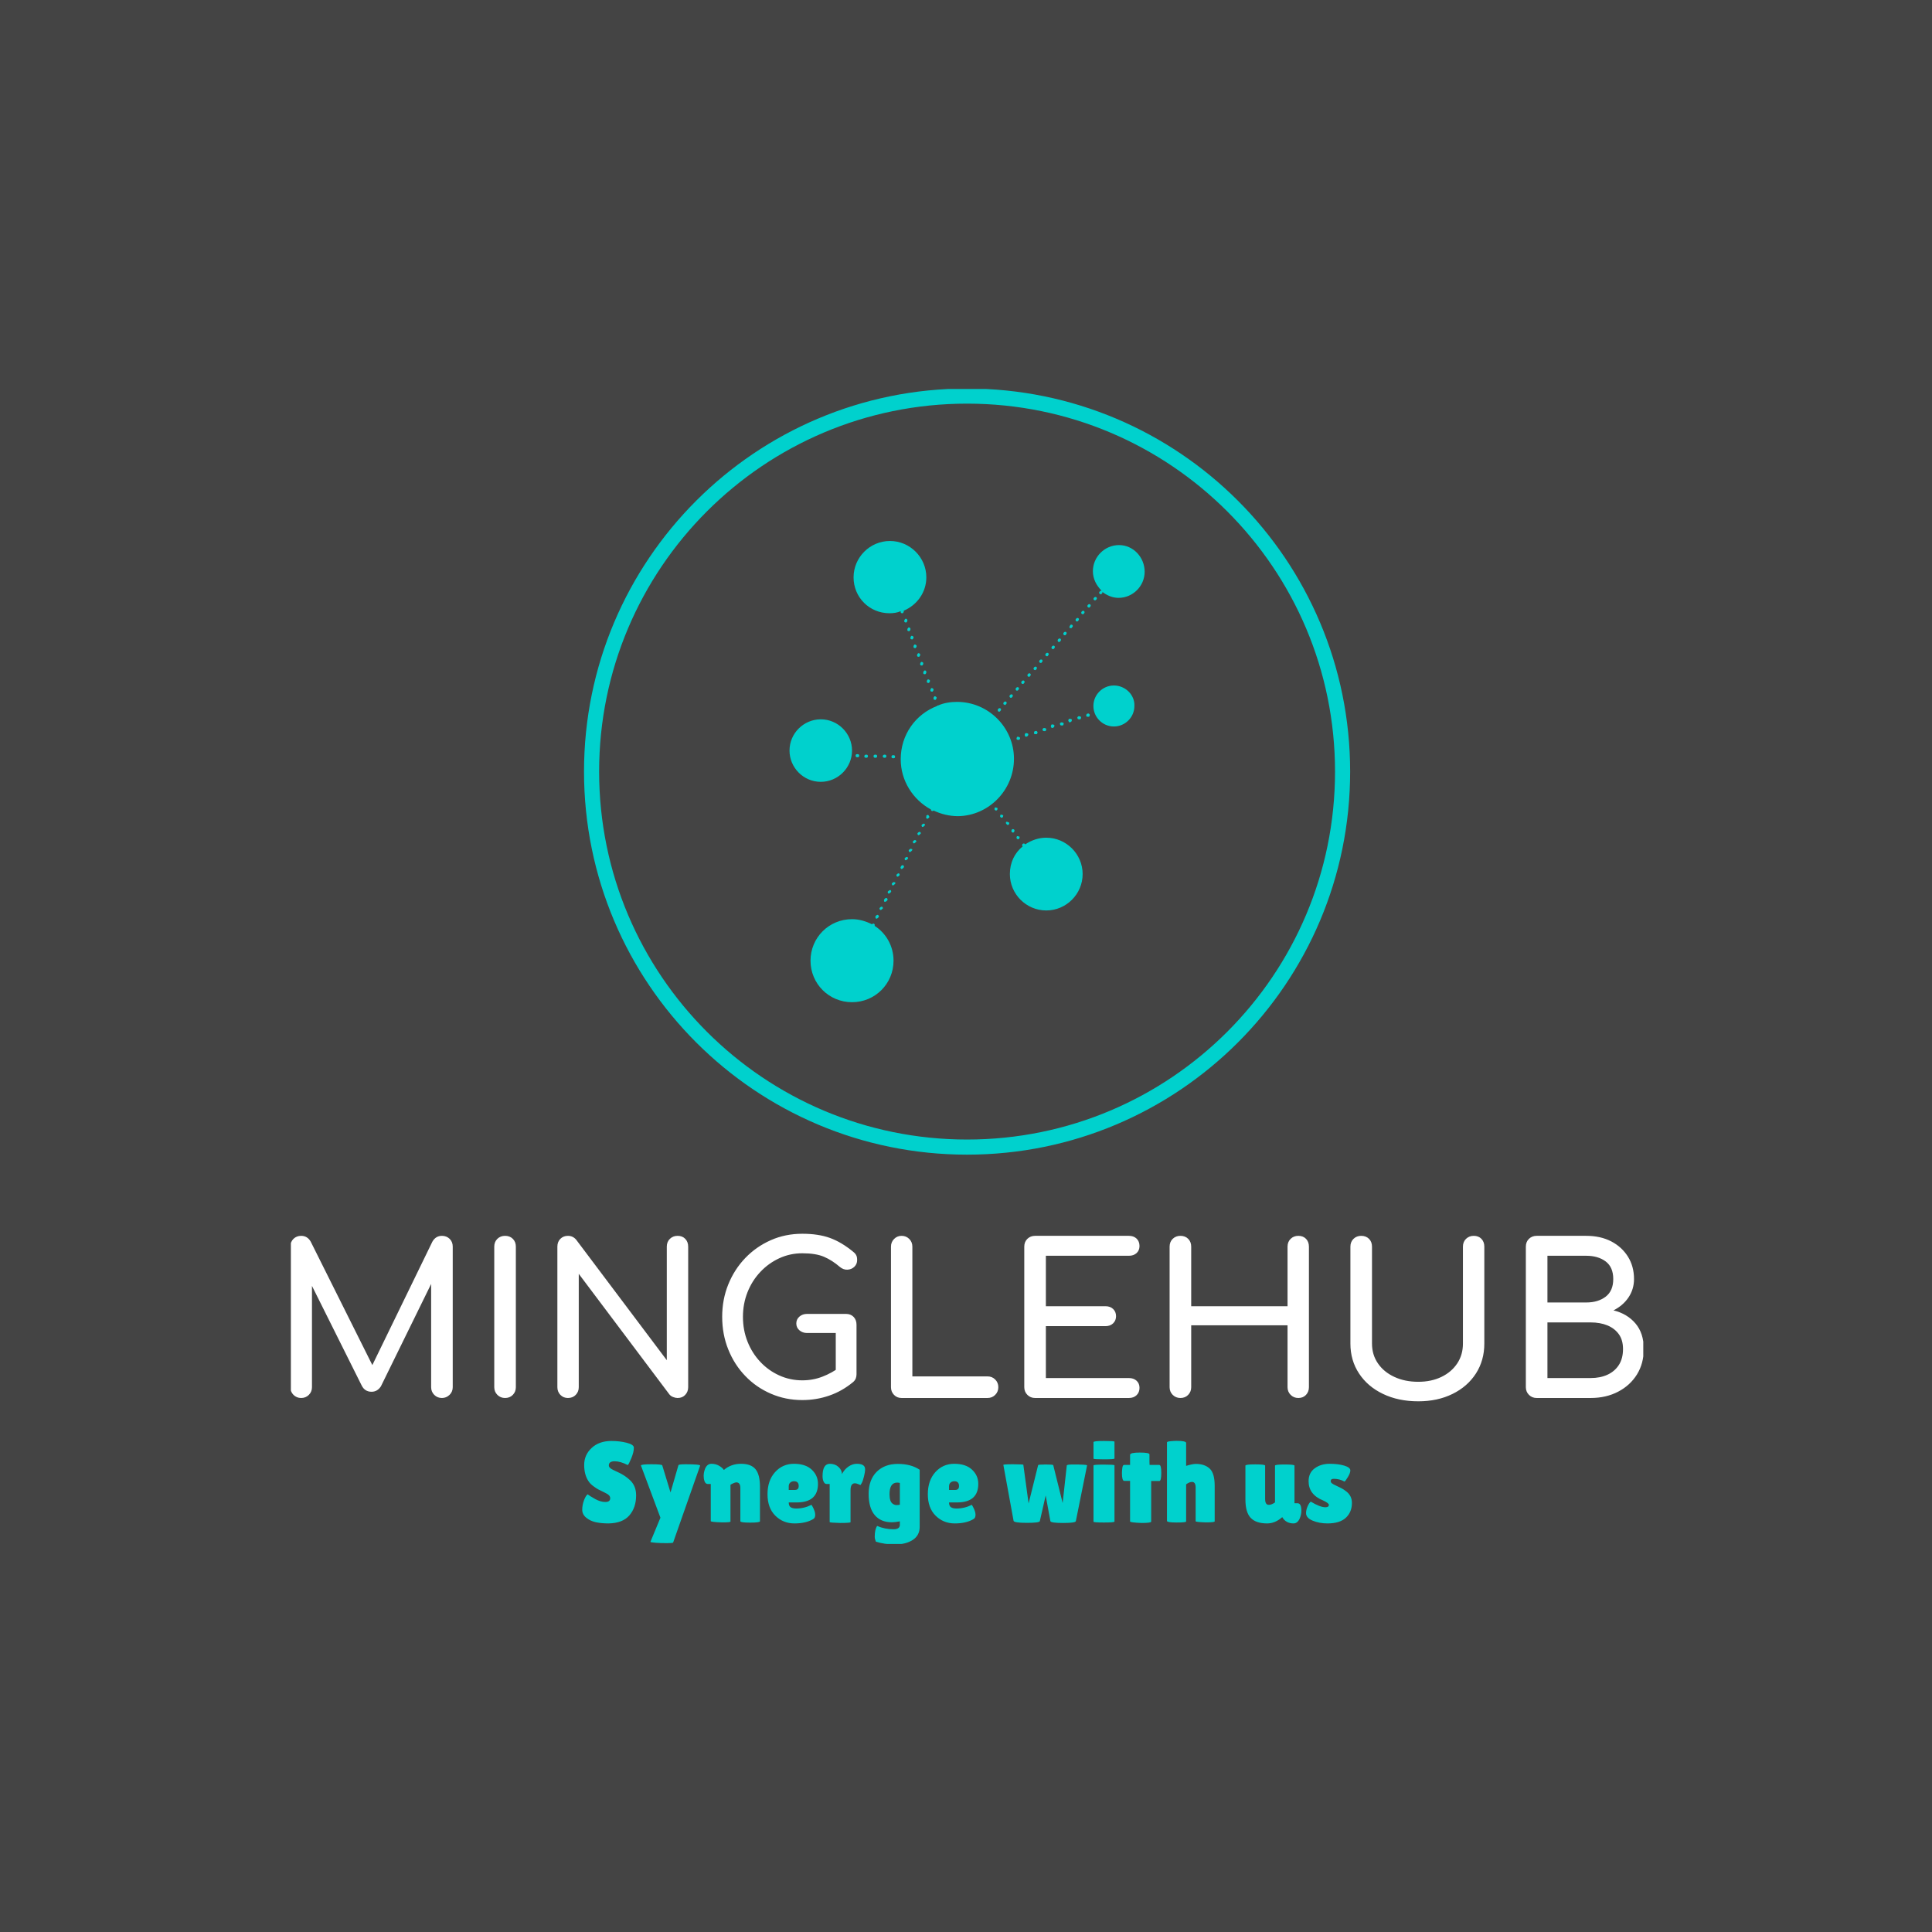 <svg xmlns="http://www.w3.org/2000/svg" version="1.1" xmlns:xlink="http://www.w3.org/1999/xlink" xmlns:svgjs="http://svgjs.dev/svgjs" width="1000" height="1000" viewBox="0 0 1000 1000"><rect width="1000" height="1000" fill="#444444"></rect><g transform="matrix(0.7,0,0,0.7,150.557,201.342)"><svg viewBox="0 0 289 247" data-background-color="#444444" preserveAspectRatio="xMidYMid meet" height="854" width="1000" xmlns="http://www.w3.org/2000/svg" xmlns:xlink="http://www.w3.org/1999/xlink"><g id="tight-bounds" transform="matrix(1,0,0,1,-0.23,-0.1)"><svg viewBox="0 0 289.46 247.2" height="247.2" width="289.46"><g><svg viewBox="0 0 395.52 337.776" height="247.2" width="289.46"><g transform="matrix(1,0,0,1,0,246.996)"><svg viewBox="0 0 395.52 90.78" height="90.78" width="395.52"><g id="textblocktransform"><svg viewBox="0 0 395.52 90.78" height="90.78" width="395.52" id="textblock"><g><svg viewBox="0 0 395.52 48.962" height="48.962" width="395.52"><g transform="matrix(1,0,0,1,0,0)"><svg width="395.52" viewBox="5 -39.55 325.93 40.35" height="48.962" data-palette-color="#ffffff"><path d="M7.6 0L7.6 0Q6.5 0 5.75-0.75 5-1.5 5-2.6L5-2.6 5-36.45Q5-37.6 5.75-38.33 6.5-39.05 7.6-39.05L7.6-39.05Q9.1-39.05 9.9-37.65L9.9-37.65 25.55-6.3 23.95-6.3 39.2-37.65Q40-39.05 41.5-39.05L41.5-39.05Q42.6-39.05 43.35-38.33 44.1-37.6 44.1-36.45L44.1-36.45 44.1-2.6Q44.1-1.5 43.33-0.75 42.55 0 41.5 0L41.5 0Q40.4 0 39.65-0.75 38.9-1.5 38.9-2.6L38.9-2.6 38.9-29.25 39.9-29.5 26.8-2.8Q25.95-1.5 24.55-1.5L24.55-1.5Q22.9-1.5 22.15-3.05L22.15-3.05 9.2-29 10.2-29.25 10.2-2.6Q10.2-1.5 9.45-0.75 8.7 0 7.6 0ZM56.7 0L56.7 0Q55.6 0 54.85-0.75 54.1-1.5 54.1-2.6L54.1-2.6 54.1-36.45Q54.1-37.6 54.85-38.33 55.6-39.05 56.7-39.05L56.7-39.05Q57.85-39.05 58.57-38.33 59.3-37.6 59.3-36.45L59.3-36.45 59.3-2.6Q59.3-1.5 58.57-0.75 57.85 0 56.7 0ZM71.84 0L71.84 0Q70.75 0 70.02-0.75 69.3-1.5 69.3-2.6L69.3-2.6 69.3-36.45Q69.3-37.6 70.02-38.33 70.75-39.05 71.84-39.05L71.84-39.05Q73.05-39.05 73.84-38.1L73.84-38.1 95.65-9.1 95.65-36.45Q95.65-37.6 96.4-38.33 97.15-39.05 98.25-39.05L98.25-39.05Q99.4-39.05 100.09-38.33 100.8-37.6 100.8-36.45L100.8-36.45 100.8-2.6Q100.8-1.5 100.09-0.75 99.4 0 98.25 0L98.25 0Q97.75 0 97.17-0.23 96.59-0.45 96.25-0.9L96.25-0.9 74.45-29.9 74.45-2.6Q74.45-1.5 73.72-0.75 73 0 71.84 0ZM128.29 0.5L128.29 0.5Q124.24 0.5 120.72-1.03 117.19-2.55 114.57-5.28 111.94-8 110.47-11.65 108.99-15.3 108.99-19.55L108.99-19.55Q108.99-23.75 110.47-27.38 111.94-31 114.57-33.73 117.19-36.45 120.69-38 124.19-39.55 128.29-39.55L128.29-39.55Q132.14-39.55 134.92-38.55 137.69-37.55 140.49-35.25L140.49-35.25Q140.89-34.95 141.12-34.63 141.34-34.3 141.42-33.98 141.49-33.65 141.49-33.2L141.49-33.2Q141.49-32.25 140.82-31.6 140.14-30.95 139.17-30.9 138.19-30.85 137.34-31.55L137.34-31.55Q135.49-33.15 133.52-34 131.54-34.85 128.29-34.85L128.29-34.85Q125.34-34.85 122.74-33.65 120.14-32.45 118.17-30.35 116.19-28.25 115.09-25.48 113.99-22.7 113.99-19.55L113.99-19.55Q113.99-16.35 115.09-13.58 116.19-10.8 118.17-8.7 120.14-6.6 122.74-5.43 125.34-4.25 128.29-4.25L128.29-4.25Q130.84-4.25 133.12-5.13 135.39-6 137.49-7.55L137.49-7.55Q138.39-8.2 139.27-8.13 140.14-8.05 140.74-7.43 141.34-6.8 141.34-5.7L141.34-5.7Q141.34-5.2 141.17-4.73 140.99-4.25 140.54-3.85L140.54-3.85Q137.89-1.65 134.79-0.58 131.69 0.5 128.29 0.5ZM141.34-17.65L141.34-5.7 136.34-6.7 136.34-15.65 129.44-15.65Q128.34-15.65 127.59-16.3 126.84-16.95 126.84-17.95L126.84-17.95Q126.84-18.95 127.59-19.6 128.34-20.25 129.44-20.25L129.44-20.25 138.79-20.25Q139.94-20.25 140.64-19.53 141.34-18.8 141.34-17.65L141.34-17.65ZM172.89 0L152.19 0Q151.09 0 150.37-0.75 149.64-1.5 149.64-2.6L149.64-2.6 149.64-36.45Q149.64-37.55 150.39-38.3 151.14-39.05 152.19-39.05L152.19-39.05Q153.29-39.05 154.04-38.3 154.79-37.55 154.79-36.45L154.79-36.45 154.79-5.2 172.89-5.2Q173.99-5.2 174.74-4.45 175.49-3.7 175.49-2.6L175.49-2.6Q175.49-1.5 174.74-0.75 173.99 0 172.89 0L172.89 0ZM206.94 0L184.34 0Q183.24 0 182.49-0.75 181.74-1.5 181.74-2.6L181.74-2.6 181.74-36.45Q181.74-37.6 182.49-38.33 183.24-39.05 184.34-39.05L184.34-39.05 206.94-39.05Q208.09-39.05 208.79-38.38 209.49-37.7 209.49-36.6L209.49-36.6Q209.49-35.55 208.79-34.9 208.09-34.25 206.94-34.25L206.94-34.25 186.94-34.25 186.94-22.1 201.29-22.1Q202.44-22.1 203.14-21.43 203.84-20.75 203.84-19.7L203.84-19.7Q203.84-18.65 203.14-17.98 202.44-17.3 201.29-17.3L201.29-17.3 186.94-17.3 186.94-4.8 206.94-4.8Q208.09-4.8 208.79-4.15 209.49-3.5 209.49-2.45L209.49-2.45Q209.49-1.35 208.79-0.68 208.09 0 206.94 0L206.94 0ZM219.34 0L219.34 0Q218.24 0 217.49-0.75 216.74-1.5 216.74-2.6L216.74-2.6 216.74-36.45Q216.74-37.6 217.49-38.33 218.24-39.05 219.34-39.05L219.34-39.05Q220.49-39.05 221.21-38.33 221.94-37.6 221.94-36.45L221.94-36.45 221.94-22.1 245.14-22.1 245.14-36.45Q245.14-37.6 245.89-38.33 246.64-39.05 247.74-39.05L247.74-39.05Q248.89-39.05 249.59-38.33 250.29-37.6 250.29-36.45L250.29-36.45 250.29-2.6Q250.29-1.5 249.59-0.75 248.89 0 247.74 0L247.74 0Q246.64 0 245.89-0.75 245.14-1.5 245.14-2.6L245.14-2.6 245.14-17.5 221.94-17.5 221.94-2.6Q221.94-1.5 221.21-0.75 220.49 0 219.34 0ZM276.63 0.8L276.63 0.8Q271.83 0.8 268.13-0.98 264.43-2.75 262.36-5.9 260.28-9.05 260.28-13.1L260.28-13.1 260.28-36.45Q260.28-37.6 261.03-38.33 261.78-39.05 262.88-39.05L262.88-39.05Q264.03-39.05 264.76-38.33 265.48-37.6 265.48-36.45L265.48-36.45 265.48-13.1Q265.48-10.4 266.91-8.33 268.33-6.25 270.86-5.08 273.38-3.9 276.63-3.9L276.63-3.9Q279.78-3.9 282.21-5.08 284.63-6.25 286.01-8.33 287.38-10.4 287.38-13.1L287.38-13.1 287.38-36.45Q287.38-37.6 288.13-38.33 288.88-39.05 289.98-39.05L289.98-39.05Q291.13-39.05 291.83-38.33 292.53-37.6 292.53-36.45L292.53-36.45 292.53-13.1Q292.53-9.05 290.51-5.9 288.48-2.75 284.88-0.98 281.28 0.8 276.63 0.8ZM318.13 0L305.13 0Q304.03 0 303.28-0.75 302.53-1.5 302.53-2.6L302.53-2.6 302.53-36.45Q302.53-37.6 303.28-38.33 304.03-39.05 305.13-39.05L305.13-39.05 317.08-39.05Q320.48-39.05 323.06-37.73 325.63-36.4 327.11-34.05 328.58-31.7 328.58-28.65L328.58-28.65Q328.58-26.2 327.26-24.23 325.93-22.25 323.63-21.1L323.63-21.1Q326.93-20.3 328.93-17.95 330.93-15.6 330.93-11.8L330.93-11.8Q330.93-8.35 329.31-5.7 327.68-3.05 324.78-1.53 321.88 0 318.13 0L318.13 0ZM307.73-18.2L307.73-4.8 318.13-4.8Q320.43-4.8 322.18-5.6 323.93-6.4 324.93-7.95 325.93-9.5 325.93-11.8L325.93-11.8Q325.93-13.95 324.93-15.35 323.93-16.75 322.18-17.48 320.43-18.2 318.13-18.2L318.13-18.2 307.73-18.2ZM307.73-34.25L307.73-23 317.08-23Q319.93-23 321.76-24.4 323.58-25.8 323.58-28.65L323.58-28.65Q323.58-31.5 321.76-32.88 319.93-34.25 317.08-34.25L317.08-34.25 307.73-34.25Z" opacity="1" transform="matrix(1,0,0,1,0,0)" fill="#ffffff" class="undefined-text-0" data-fill-palette-color="primary" id="text-0"></path></svg></g></svg></g><g transform="matrix(1,0,0,1,85.287,60.521)"><svg viewBox="0 0 224.946 30.259" height="30.259" width="224.946"><g transform="matrix(1,0,0,1,0,0)"><svg width="224.946" viewBox="1.45 -35.5 335.61 45.15" height="30.259" data-palette-color="#00d1cd"><path d="M3.8-12.2L3.8-12.2Q4.75-11.45 7.08-10.15 9.4-8.85 11.53-8.85 13.65-8.85 13.65-10.5L13.65-10.5Q13.65-11.25 13.05-11.83 12.45-12.4 10.85-13.15 9.25-13.9 8.45-14.33 7.65-14.75 6.33-15.73 5-16.7 4.3-17.75L4.3-17.75Q2.3-20.6 2.3-25 2.3-29.4 5.58-32.43 8.85-35.45 14.15-35.45L14.15-35.45Q17.75-35.45 20.8-34.68 23.85-33.9 23.95-32.65L23.95-32.65Q23.95-32.5 23.95-32.35L23.95-32.35Q23.95-30.6 22.85-27.93 21.75-25.25 21.3-24.95L21.3-24.95Q18.1-26.6 15.58-26.6 13.05-26.6 13.05-24.8L13.05-24.8Q13.05-23.7 14.9-22.85L14.9-22.85Q15.3-22.65 16.05-22.3 16.8-21.95 17.78-21.48 18.75-21 19.88-20.28 21-19.55 22.3-18.35L22.3-18.35Q24.95-15.85 24.95-11.75L24.95-11.75Q24.95-6.4 22-3 19.05 0.4 12.9 0.5L12.9 0.5Q9.9 0.5 7.48 0 5.05-0.5 3.25-1.95 1.45-3.4 1.45-5.45 1.45-7.5 2.2-9.53 2.95-11.55 3.8-12.2ZM35.55-2L27.05-24.75Q27.05-25.3 31.62-25.3 36.2-25.3 36.35-24.8L36.35-24.8 39.95-13 43.4-24.9Q43.6-25.3 46.5-25.3L46.5-25.3Q53.15-25.3 52.85-24.65L52.85-24.65 41.1 8.8Q41.05 9.1 38.37 9.1 35.7 9.1 33.4 8.93 31.1 8.75 31.2 8.5L31.2 8.5 35.55-2ZM66.09-16.35L66.09-0.3Q66.09 0.05 62.5 0.05L62.5 0.05Q57.5-0.1 57.5-0.5L57.5-0.5 57.5-16.7 56.2-16.7Q54.9-16.7 54.5-18.9L54.5-18.9Q54.4-19.55 54.4-20.2L54.4-20.2Q54.4-21.75 55-23.3L55-23.3Q55.9-25.5 57.8-25.5 59.7-25.5 61.2-24.6 62.7-23.7 63.2-22.8L63.2-22.8Q66.34-25.5 70.7-25.5 75.05-25.5 77-23.15 78.95-20.8 78.95-15.45L78.95-15.45 78.95-0.45Q78.95 0.15 74.67 0.15 70.4 0.15 70.4-0.45L70.4-0.45 70.4-14.9Q70.4-17.4 68.65-17.4L68.65-17.4Q68.15-17.4 67.25-16.98 66.34-16.55 66.09-16.35L66.09-16.35ZM102.09-1.35L102.09-1.35Q98.94 0.5 93.99 0.5 89.04 0.5 85.64-2.88 82.24-6.25 82.24-12.23 82.24-18.2 85.52-21.85 88.79-25.5 93.79-25.5 98.79-25.5 101.52-22.95 104.24-20.4 104.24-16.75L104.24-16.75Q104.24-8.65 94.94-8.65L94.94-8.65 91.49-8.65Q91.49-7.15 92.32-6.58 93.14-6 94.74-6L94.74-6Q98.24-6 101.39-7.6L101.39-7.6Q101.44-7.65 101.84-6.9L101.84-6.9Q103.04-4.75 103.04-3.28 103.04-1.8 102.09-1.35ZM95.84-15.8L95.84-15.8Q95.84-17.9 93.79-17.9L93.79-17.9Q92.84-17.9 92.17-17.32 91.49-16.75 91.49-15.65L91.49-15.65 91.49-14.1 94.19-14.1Q95.84-14.1 95.84-15.8ZM118.44-14L118.44-0.05Q118.44 0.3 113.89 0.3L113.89 0.3Q109.34 0.2 109.34-0.1L109.34-0.1 109.34-16.7 107.99-16.7Q107.19-16.7 106.72-17.68 106.24-18.65 106.24-20.1L106.24-20.1Q106.24-25.5 109.44-25.5L109.44-25.5Q111.69-25.5 113.19-24.13 114.69-22.75 114.69-21L114.69-21Q115.74-23.05 117.52-24.28 119.29-25.5 121.14-25.5L121.14-25.5Q124.04-25.5 124.64-24L124.64-24Q124.79-23.6 124.79-22.83 124.79-22.05 124.32-20.05 123.84-18.05 123.34-17.15 122.84-16.25 122.74-16.25 122.64-16.25 121.82-16.63 120.99-17 120.34-17L120.34-17Q118.44-17 118.44-14L118.44-14ZM136.49 0L136.49 0Q131.64 0 128.99-3.13 126.34-6.25 126.34-12.38 126.34-18.5 129.81-21.98 133.29-25.45 139.06-25.45 144.84-25.45 148.59-22.9L148.59-22.9 148.59 2Q148.59 5.7 145.59 7.68 142.59 9.65 137.89 9.65 133.19 9.65 129.49 8.45L129.49 8.45Q128.99 7.25 128.99 6.3L128.99 6.3Q128.99 3.1 130.04 1.6L130.04 1.6Q133.39 3.05 137.19 3.05L137.19 3.05Q139.94 3.05 139.94 1.1L139.94 1.1 139.94-0.4Q137.79 0 136.49 0ZM138.79-17.3L138.79-17.3Q135.44-17.3 135.44-12.25L135.44-12.25Q135.44-9.1 136.74-8.15L136.74-8.15Q137.59-7.5 138.44-7.5 139.29-7.5 139.94-7.65L139.94-7.65 139.94-17.15Q139.34-17.3 138.79-17.3ZM171.99-1.35L171.99-1.35Q168.84 0.5 163.89 0.5 158.94 0.5 155.53-2.88 152.14-6.25 152.14-12.23 152.14-18.2 155.41-21.85 158.69-25.5 163.69-25.5 168.69-25.5 171.41-22.95 174.14-20.4 174.14-16.75L174.14-16.75Q174.14-8.65 164.84-8.65L164.84-8.65 161.39-8.65Q161.39-7.15 162.21-6.58 163.03-6 164.64-6L164.64-6Q168.14-6 171.29-7.6L171.29-7.6Q171.34-7.65 171.74-6.9L171.74-6.9Q172.94-4.75 172.94-3.28 172.94-1.8 171.99-1.35ZM165.74-15.8L165.74-15.8Q165.74-17.9 163.69-17.9L163.69-17.9Q162.74-17.9 162.06-17.32 161.39-16.75 161.39-15.65L161.39-15.65 161.39-14.1 164.09-14.1Q165.74-14.1 165.74-15.8ZM210.93-8.4L212.73-24.75Q212.73-25.2 215.48-25.2L215.48-25.2Q221.68-25.2 221.58-24.8L221.58-24.8 216.68-0.5Q216.53 0.3 211.13 0.3 205.73 0.3 205.58-0.5L205.58-0.5 203.53-11.7 200.98-0.5Q200.83 0.25 195.26 0.25 189.68 0.25 189.53-0.65L189.53-0.65 185.08-25Q184.93-25.3 189.38-25.3L189.38-25.3Q193.78-25.25 193.78-25.1L193.78-25.1 196.08-8.2 200.23-24.9Q200.33-25.2 203.53-25.2 206.73-25.2 206.83-24.9L206.83-24.9 210.93-8.4ZM233.53-24.85L233.53-0.3Q233.53 0.1 228.95 0.1 224.38 0.1 224.38-0.25L224.38-0.25 224.38-24.8Q224.38-25.15 228.95-25.15 233.53-25.15 233.53-24.85L233.53-24.85ZM233.53-35.15L233.53-27.8Q233.53-27.45 228.95-27.45 224.38-27.45 224.38-27.75L224.38-27.75 224.38-34.95Q224.38-35.45 228.95-35.45 233.53-35.45 233.53-35.15L233.53-35.15ZM249.53-18L249.53-0.3Q249.53 0.3 245.33 0.3L245.33 0.3Q240.33 0.1 240.33-0.35L240.33-0.35 240.33-18.05 237.78-18.05Q236.78-18.05 236.78-21.5L236.78-21.5Q236.78-22.4 236.95-23.7 237.13-25 237.68-25L237.68-25 240.33-25 240.33-29.4Q240.33-30.4 244.55-30.4 248.78-30.4 248.78-29.6L248.78-29.6 248.78-26.4 248.83-25 253.08-25Q253.93-25 253.93-21.5 253.93-18 253.08-18L253.08-18 249.53-18ZM264.77-16.55L264.77-0.35Q264.77 0.1 260.6 0.1 256.42 0.1 256.42-0.6L256.42-0.6 256.42-34.85Q256.42-35.2 257.97-35.35 259.52-35.5 260.57-35.5L260.57-35.5Q264.77-35.5 264.77-34.6L264.77-34.6 264.77-24.6Q267.57-25.45 269.02-25.45L269.02-25.45Q272.82-25.45 275.02-23.43 277.22-21.4 277.22-15.9L277.22-15.9 277.22-0.4Q277.22 0.05 273.32 0.05L273.32 0.05Q268.92-0.1 268.92-0.45L268.92-0.45 268.92-15.15Q268.92-17.6 267.32-17.6L267.32-17.6Q266.22-17.6 264.77-16.55L264.77-16.55ZM290.62-9.95L290.62-24.7Q290.62-25.25 294.92-25.25 299.22-25.25 299.22-24.7L299.22-24.7 299.22-10.1Q299.22-7.6 300.82-7.6L300.82-7.6Q302.02-7.6 303.52-8.65L303.52-8.65 303.52-24.7Q303.52-25.2 307.77-25.2 312.02-25.2 312.02-24.7L312.02-24.7 312.02-8.3 313.32-8.3Q315.02-8.3 315.02-5.05L315.02-5.05Q315.02-3.4 314.32-1.7L314.32-1.7Q313.32 0.5 311.62 0.5L311.62 0.5Q308.27 0.5 306.67-2.25L306.67-2.25 306.62-2.2Q303.57 0.5 300.07 0.5L300.07 0.5Q295.22 0.5 292.92-1.93 290.62-4.35 290.62-9.95L290.62-9.95ZM319.12-9L319.12-9Q323.17-6.55 325.51-6.55L325.51-6.55Q327.01-6.55 327.01-7.6L327.01-7.6Q327.01-8.35 324.42-9.55L324.42-9.55Q318.17-12.1 318.17-17.9L318.17-17.9Q318.17-21.6 320.87-23.55 323.56-25.5 327.34-25.5 331.12-25.5 333.74-24.7 336.37-23.9 336.37-22.6L336.37-22.6Q336.37-21.5 335.29-19.7 334.21-17.9 333.81-17.75L333.81-17.75Q331.67-18.95 329.17-18.95L329.17-18.95Q327.81-18.95 327.81-18L327.81-18Q327.81-17.4 328.34-16.98 328.87-16.55 330.26-15.93 331.67-15.3 332.59-14.8 333.51-14.3 334.67-13.4L334.67-13.4Q337.06-11.5 337.06-8.45L337.06-8.45Q337.06-4.45 334.42-1.98 331.76 0.5 326.42 0.5L326.42 0.5Q322.87 0.5 319.96-0.7 317.06-1.9 317.06-4L317.06-4Q317.06-5.4 317.74-6.95 318.42-8.5 319.12-9Z" opacity="1" transform="matrix(1,0,0,1,0,0)" fill="#00d1cd" class="undefined-text-1" data-fill-palette-color="secondary" id="text-1"></path></svg></g></svg></g></svg></g></svg></g><g transform="matrix(1,0,0,1,85.821,0)"><svg viewBox="0 0 223.879 223.879" height="223.879" width="223.879"><g><svg></svg></g><g id="icon-0"><svg viewBox="0 0 223.879 223.879" height="223.879" width="223.879"><g><path d="M0 111.939c0-61.822 50.117-111.939 111.939-111.939 61.822 0 111.939 50.117 111.94 111.939 0 61.822-50.117 111.939-111.94 111.94-61.822 0-111.939-50.117-111.939-111.94zM111.939 219.463c59.384 0 107.524-48.14 107.524-107.524 0-59.384-48.14-107.524-107.524-107.524-59.384 0-107.524 48.14-107.524 107.524 0 59.384 48.14 107.524 107.524 107.524z" data-fill-palette-color="accent" fill="#00d1cd" stroke="transparent"></path></g><g transform="matrix(1,0,0,1,60.05,44.55)"><svg viewBox="0 0 103.779 134.778" height="134.778" width="103.779"><g><svg xmlns="http://www.w3.org/2000/svg" xmlns:xlink="http://www.w3.org/1999/xlink" version="1.1" x="0" y="0" viewBox="15.3 5 69.3 90" enable-background="new 0 0 100 100" xml:space="preserve" height="134.778" width="103.779" class="icon-s-0" data-fill-palette-color="accent" id="s-0"><path d="M35.6 86.9c0 4.5-3.6 8.1-8.1 8.1-4.5 0-8.1-3.6-8.1-8.1 0-4.5 3.6-8.1 8.1-8.1 1.4 0 2.7 0.4 3.9 1 0.1-0.1 0.2-0.2 0.4-0.1 0.1 0.1 0.2 0.2 0.1 0.4l0 0C34.1 81.5 35.6 84 35.6 86.9zM27.5 45.9c0-3.3-2.7-6.1-6.1-6.1-3.3 0-6.1 2.7-6.1 6.1 0 3.3 2.7 6.1 6.1 6.1C24.8 52 27.5 49.2 27.5 45.9zM34.8 19.1c0.8 0 1.5-0.1 2.2-0.4 0 0 0 0 0 0.1l0 0.1c0 0.1 0.1 0.2 0.3 0.2 0 0 0.1 0 0.1 0 0.1-0.1 0.2-0.2 0.2-0.4l0-0.1c0 0 0 0 0 0 2.6-1.1 4.4-3.6 4.4-6.5 0-3.9-3.2-7.1-7.1-7.1s-7.1 3.2-7.1 7.1S30.9 19.1 34.8 19.1zM79.6 5.8c-2.8 0-5.1 2.3-5.1 5.1 0 1.5 0.7 2.8 1.7 3.8-0.1 0-0.2 0-0.3 0.1l-0.1 0.1c-0.1 0.1-0.1 0.3 0 0.4 0.1 0 0.1 0.1 0.2 0.1 0.1 0 0.2 0 0.2-0.1l0.1-0.1c0.1-0.1 0.1-0.2 0-0.3 0.9 0.7 2 1.2 3.2 1.2 2.8 0 5.1-2.3 5.1-5.1S82.4 5.8 79.6 5.8zM78.6 33.2c-2.2 0-4 1.8-4 4 0 2.2 1.8 4 4 4s4-1.8 4-4C82.7 35 80.8 33.2 78.6 33.2zM65.4 62.9c-1.5 0-2.9 0.5-4.1 1.3l-0.1-0.1C61.1 64 61 64 60.8 64.1c-0.1 0.1-0.1 0.3-0.1 0.4l0.1 0.1c-1.6 1.3-2.5 3.2-2.5 5.4 0 3.9 3.2 7.1 7.1 7.1 3.9 0 7.1-3.2 7.1-7.1S69.3 62.9 65.4 62.9zM59.1 47.5c0-6.1-5-11.1-11.1-11.1-1.3 0-2.6 0.2-3.7 0.7 0 0-0.1 0-0.1 0 0 0-0.1 0-0.1 0.1-4.2 1.6-7.1 5.6-7.1 10.4 0 4.2 2.4 7.9 5.9 9.8 0 0.1 0 0.2 0.2 0.3 0 0 0.1 0 0.1 0 0.1 0 0.1 0 0.2-0.1 1.5 0.7 3.1 1.1 4.8 1.1C54.2 58.6 59.1 53.6 59.1 47.5zM35.5 46.8c-0.2 0-0.3 0.1-0.3 0.3 0 0.2 0.1 0.3 0.3 0.3l0.1 0c0 0 0 0 0 0 0.2 0 0.3-0.1 0.3-0.3 0-0.2-0.1-0.3-0.3-0.3L35.5 46.8zM30.2 46.7c-0.1 0-0.3 0.1-0.3 0.3 0 0.2 0.1 0.3 0.3 0.3l0.1 0c0 0 0 0 0 0 0.2 0 0.3-0.1 0.3-0.3 0-0.2-0.1-0.3-0.3-0.3L30.2 46.7zM32.1 47.3c0.2 0 0.3-0.1 0.3-0.3 0-0.2-0.1-0.3-0.3-0.3l-0.1 0c-0.2 0-0.3 0.1-0.3 0.3 0 0.2 0.1 0.3 0.3 0.3L32.1 47.3C32.1 47.3 32.1 47.3 32.1 47.3zM33.8 47.3l0.1 0c0 0 0 0 0 0 0.2 0 0.3-0.1 0.3-0.3 0-0.2-0.1-0.3-0.3-0.3l-0.1 0c-0.1 0-0.3 0.1-0.3 0.3C33.5 47.2 33.6 47.3 33.8 47.3zM28.5 46.6c-0.2 0-0.3 0.1-0.3 0.3 0 0.2 0.1 0.3 0.3 0.3l0.1 0c0 0 0 0 0 0 0.2 0 0.3-0.1 0.3-0.3 0-0.2-0.1-0.3-0.3-0.3L28.5 46.6zM38.3 66.7c-0.1-0.1-0.3 0-0.4 0.1l-0.1 0.1c-0.1 0.1 0 0.3 0.1 0.4 0 0 0.1 0 0.1 0 0.1 0 0.2-0.1 0.3-0.2l0.1-0.1C38.5 66.9 38.4 66.7 38.3 66.7zM39.9 63.4c-0.1-0.1-0.3 0-0.4 0.1l-0.1 0.1c-0.1 0.1 0 0.3 0.1 0.4 0 0 0.1 0 0.1 0 0.1 0 0.2-0.1 0.3-0.2l0.1-0.1C40.1 63.7 40.1 63.5 39.9 63.4zM39.1 65.1c-0.1-0.1-0.3 0-0.4 0.1l-0.1 0.1c-0.1 0.1 0 0.3 0.1 0.4 0 0 0.1 0 0.1 0 0.1 0 0.2-0.1 0.3-0.2l0.1-0.1C39.3 65.3 39.3 65.1 39.1 65.1zM41.6 60.2c-0.1-0.1-0.3 0-0.4 0.1l-0.1 0.1c-0.1 0.1 0 0.3 0.1 0.4 0 0 0.1 0 0.1 0 0.1 0 0.2-0.1 0.3-0.2l0.1-0.1C41.8 60.4 41.7 60.2 41.6 60.2zM42.4 58.5c-0.1-0.1-0.3 0-0.4 0.1L42 58.8c-0.1 0.1 0 0.3 0.1 0.4 0 0 0.1 0 0.1 0 0.1 0 0.2-0.1 0.3-0.2l0.1-0.1C42.6 58.8 42.5 58.6 42.4 58.5zM40.8 61.8c-0.1-0.1-0.3 0-0.4 0.1L40.3 62c-0.1 0.1 0 0.3 0.1 0.4 0 0 0.1 0 0.1 0 0.1 0 0.2-0.1 0.3-0.2l0.1-0.1C41 62 40.9 61.9 40.8 61.8zM37.5 68.3c-0.1-0.1-0.3 0-0.4 0.1L37 68.6c-0.1 0.1 0 0.3 0.1 0.4 0 0 0.1 0 0.1 0 0.1 0 0.2-0.1 0.3-0.2l0.1-0.1C37.7 68.5 37.6 68.4 37.5 68.3zM33.4 76.4c-0.1-0.1-0.3 0-0.4 0.1l-0.1 0.1c-0.1 0.1 0 0.3 0.1 0.4 0 0 0.1 0 0.1 0 0.1 0 0.2-0.1 0.3-0.2l0.1-0.1C33.6 76.7 33.5 76.5 33.4 76.4zM36.7 69.9c-0.1-0.1-0.3 0-0.4 0.1l-0.1 0.1c-0.1 0.1 0 0.3 0.1 0.4 0 0 0.1 0 0.1 0 0.1 0 0.2-0.1 0.3-0.2l0.1-0.1C36.8 70.2 36.8 70 36.7 69.9zM33.9 75.4c0 0 0.1 0 0.1 0 0.1 0 0.2-0.1 0.3-0.2l0.1-0.1c0.1-0.1 0-0.3-0.1-0.4-0.1-0.1-0.3 0-0.4 0.1l-0.1 0.1C33.7 75.2 33.7 75.4 33.9 75.4zM32.2 78.7c0 0 0.1 0 0.1 0 0.1 0 0.2-0.1 0.3-0.2l0.1-0.1c0.1-0.1 0-0.3-0.1-0.4-0.1-0.1-0.3 0-0.4 0.1l-0.1 0.1C32 78.4 32.1 78.6 32.2 78.7zM34.6 73.3l-0.1 0.1c-0.1 0.1 0 0.3 0.1 0.4 0 0 0.1 0 0.1 0 0.1 0 0.2-0.1 0.3-0.2l0.1-0.1c0.1-0.1 0-0.3-0.1-0.4C34.9 73.1 34.7 73.2 34.6 73.3zM35.8 71.6c-0.1-0.1-0.3 0-0.4 0.1l-0.1 0.1c-0.1 0.1 0 0.3 0.1 0.4 0 0 0.1 0 0.1 0 0.1 0 0.2-0.1 0.3-0.2l0.1-0.1C36 71.8 36 71.6 35.8 71.6zM58.7 61.3c-0.1 0.1-0.1 0.3-0.1 0.4l0.1 0.1c0.1 0.1 0.1 0.1 0.2 0.1 0.1 0 0.1 0 0.2-0.1 0.1-0.1 0.1-0.3 0.1-0.4l-0.1-0.1C59 61.2 58.8 61.2 58.7 61.3zM58 59.9c-0.1-0.1-0.3-0.1-0.4-0.1-0.1 0.1-0.1 0.3 0 0.4l0.1 0.1c0.1 0.1 0.1 0.1 0.2 0.1 0.1 0 0.1 0 0.2-0.1 0.1-0.1 0.1-0.3 0-0.4L58 59.9zM60.1 62.7c-0.1-0.1-0.3-0.1-0.4-0.1-0.1 0.1-0.1 0.3-0.1 0.4l0.1 0.1c0.1 0.1 0.1 0.1 0.2 0.1 0.1 0 0.1 0 0.2-0.1 0.1-0.1 0.1-0.3 0.1-0.4L60.1 62.7zM56.9 58.5c-0.1-0.1-0.3-0.1-0.4-0.1-0.1 0.1-0.1 0.3-0.1 0.4l0.1 0.1c0.1 0.1 0.1 0.1 0.2 0.1 0.1 0 0.1 0 0.2-0.1 0.1-0.1 0.1-0.3 0.1-0.4L56.9 58.5zM55.8 57.1c-0.1-0.1-0.3-0.1-0.4-0.1-0.1 0.1-0.1 0.3-0.1 0.4l0.1 0.1c0.1 0.1 0.1 0.1 0.2 0.1 0.1 0 0.1 0 0.2-0.1 0.1-0.1 0.1-0.3 0.1-0.4L55.8 57.1zM70 40.4C70.1 40.4 70.1 40.4 70 40.4l0.2-0.1c0.1 0 0.2-0.2 0.2-0.4 0-0.1-0.2-0.2-0.4-0.2l-0.1 0c-0.1 0-0.2 0.2-0.2 0.4C69.8 40.3 69.9 40.4 70 40.4zM68.1 40.8c0 0.1 0.1 0.2 0.3 0.2 0 0 0.1 0 0.1 0l0.1 0c0.1 0 0.2-0.2 0.2-0.4 0-0.1-0.2-0.2-0.4-0.2l-0.1 0C68.1 40.5 68 40.6 68.1 40.8zM66.6 41.5C66.7 41.5 66.7 41.5 66.6 41.5l0.2-0.1c0.1 0 0.2-0.2 0.2-0.4 0-0.1-0.2-0.2-0.4-0.2l-0.1 0c-0.1 0-0.2 0.2-0.2 0.4C66.4 41.5 66.5 41.5 66.6 41.5zM61.5 43.2C61.6 43.2 61.6 43.2 61.5 43.2l0.2-0.1c0.1 0 0.2-0.2 0.2-0.4 0-0.1-0.2-0.2-0.4-0.2l-0.1 0c-0.1 0-0.2 0.2-0.2 0.4C61.3 43.2 61.4 43.2 61.5 43.2zM73.5 38.7l-0.1 0c-0.1 0-0.2 0.2-0.2 0.4 0 0.1 0.1 0.2 0.3 0.2 0 0 0.1 0 0.1 0l0.1 0c0.1 0 0.2-0.2 0.2-0.4C73.8 38.7 73.6 38.6 73.5 38.7zM71.5 39.6c0 0.1 0.1 0.2 0.3 0.2 0 0 0.1 0 0.1 0l0.1 0c0.1 0 0.2-0.2 0.2-0.4 0-0.1-0.2-0.2-0.4-0.2l-0.1 0C71.5 39.3 71.4 39.5 71.5 39.6zM63.3 42.1l-0.1 0c-0.1 0-0.2 0.2-0.2 0.4 0 0.1 0.1 0.2 0.3 0.2 0 0 0.1 0 0.1 0l0.1 0c0.1 0 0.2-0.2 0.2-0.4C63.6 42.1 63.4 42 63.3 42.1zM59.9 43.2l-0.1 0c-0.1 0-0.2 0.2-0.2 0.4 0 0.1 0.1 0.2 0.3 0.2 0 0 0.1 0 0.1 0l0.1 0c0.1 0 0.2-0.2 0.2-0.4C60.2 43.3 60 43.2 59.9 43.2zM64.7 41.9c0 0.1 0.1 0.2 0.3 0.2 0 0 0.1 0 0.1 0l0.1 0c0.1 0 0.2-0.2 0.2-0.4 0-0.1-0.2-0.2-0.4-0.2l-0.1 0C64.7 41.6 64.6 41.8 64.7 41.9zM75.1 16.5l0.1-0.1c0.1-0.1 0.1-0.3 0-0.4-0.1-0.1-0.3-0.1-0.4 0l-0.1 0.1c-0.1 0.1-0.1 0.3 0 0.4 0.1 0 0.1 0.1 0.2 0.1C74.9 16.6 75 16.6 75.1 16.5zM63.2 30.2c0.1 0 0.2 0 0.2-0.1l0.1-0.1c0.1-0.1 0.1-0.3 0-0.4-0.1-0.1-0.3-0.1-0.4 0L63 29.7c-0.1 0.1-0.1 0.3 0 0.4C63 30.1 63.1 30.2 63.2 30.2zM73.6 17.4l-0.1 0.1c-0.1 0.1-0.1 0.3 0 0.4 0.1 0 0.1 0.1 0.2 0.1 0.1 0 0.2 0 0.2-0.1l0.1-0.1c0.1-0.1 0.1-0.3 0-0.4S73.7 17.3 73.6 17.4zM56.2 38.3c0.1 0 0.2 0 0.2-0.1l0.1-0.1c0.1-0.1 0.1-0.3 0-0.4-0.1-0.1-0.3-0.1-0.4 0l-0.1 0.1c-0.1 0.1-0.1 0.3 0 0.4C56 38.3 56.1 38.3 56.2 38.3zM59.7 34.2c0.1 0 0.2 0 0.2-0.1L60 34c0.1-0.1 0.1-0.3 0-0.4-0.1-0.1-0.3-0.1-0.4 0l-0.1 0.1c-0.1 0.1-0.1 0.3 0 0.4C59.5 34.2 59.6 34.2 59.7 34.2zM57.3 37c0.1 0 0.2 0 0.2-0.1l0.1-0.1c0.1-0.1 0.1-0.3 0-0.4-0.1-0.1-0.3-0.1-0.4 0l-0.1 0.1c-0.1 0.1-0.1 0.3 0 0.4C57.2 36.9 57.3 37 57.3 37zM60.8 32.9c0.1 0 0.2 0 0.2-0.1l0.1-0.1c0.1-0.1 0.1-0.3 0-0.4-0.1-0.1-0.3-0.1-0.4 0l-0.1 0.1c-0.1 0.1-0.1 0.3 0 0.4C60.7 32.9 60.8 32.9 60.8 32.9zM69 23.4c0.1 0 0.2 0 0.2-0.1l0.1-0.1c0.1-0.1 0.1-0.3 0-0.4-0.1-0.1-0.3-0.1-0.4 0l-0.1 0.1c-0.1 0.1-0.1 0.3 0 0.4C68.9 23.4 69 23.4 69 23.4zM62 31.5c0.1 0 0.2 0 0.2-0.1l0.1-0.1c0.1-0.1 0.1-0.3 0-0.4-0.1-0.1-0.3-0.1-0.4 0l-0.1 0.1c-0.1 0.1-0.1 0.3 0 0.4C61.9 31.5 61.9 31.5 62 31.5zM64.3 28.8c0.1 0 0.2 0 0.2-0.1l0.1-0.1c0.1-0.1 0.1-0.3 0-0.4-0.1-0.1-0.3-0.1-0.4 0l-0.1 0.1c-0.1 0.1-0.1 0.3 0 0.4C64.2 28.8 64.3 28.8 64.3 28.8zM67.9 24.7c0.1 0 0.2 0 0.2-0.1l0.1-0.1c0.1-0.1 0.1-0.3 0-0.4-0.1-0.1-0.3-0.1-0.4 0l-0.1 0.1c-0.1 0.1-0.1 0.3 0 0.4C67.7 24.7 67.8 24.7 67.9 24.7zM66.7 26.1c0.1 0 0.2 0 0.2-0.1l0.1-0.1c0.1-0.1 0.1-0.3 0-0.4-0.1-0.1-0.3-0.1-0.4 0l-0.1 0.1c-0.1 0.1-0.1 0.3 0 0.4C66.6 26.1 66.6 26.1 66.7 26.1zM72.4 18.7l-0.1 0.1c-0.1 0.1-0.1 0.3 0 0.4 0.1 0 0.1 0.1 0.2 0.1 0.1 0 0.2 0 0.2-0.1l0.1-0.1c0.1-0.1 0.1-0.3 0-0.4C72.7 18.6 72.5 18.6 72.4 18.7zM70.2 22c0.1 0 0.2 0 0.2-0.1l0.1-0.1c0.1-0.1 0.1-0.3 0-0.4-0.1-0.1-0.3-0.1-0.4 0L70 21.6c-0.1 0.1-0.1 0.3 0 0.4C70.1 22 70.1 22 70.2 22zM65.5 27.5c0.1 0 0.2 0 0.2-0.1l0.1-0.1c0.1-0.1 0.1-0.3 0-0.4-0.1-0.1-0.3-0.1-0.4 0L65.3 27c-0.1 0.1-0.1 0.3 0 0.4C65.4 27.4 65.4 27.5 65.5 27.5zM71.4 20.7c0.1 0 0.2 0 0.2-0.1l0.1-0.1c0.1-0.1 0.1-0.3 0-0.4-0.1-0.1-0.3-0.1-0.4 0l-0.1 0.1c-0.1 0.1-0.1 0.3 0 0.4C71.2 20.7 71.3 20.7 71.4 20.7zM58.5 35.6c0.1 0 0.2 0 0.2-0.1l0.1-0.1c0.1-0.1 0.1-0.3 0-0.4s-0.3-0.1-0.4 0l-0.1 0.1c-0.1 0.1-0.1 0.3 0 0.4C58.4 35.6 58.4 35.6 58.5 35.6zM41 28.6c-0.1 0.1-0.2 0.2-0.2 0.4l0 0.1c0 0.1 0.1 0.2 0.3 0.2 0 0 0.1 0 0.1 0 0.1-0.1 0.2-0.2 0.2-0.4l0-0.1C41.3 28.6 41.1 28.6 41 28.6zM41.6 30.3c-0.1 0.1-0.2 0.2-0.2 0.4l0 0.1c0 0.1 0.1 0.2 0.3 0.2 0 0 0.1 0 0.1 0 0.1-0.1 0.2-0.2 0.2-0.4l0-0.1C41.9 30.3 41.8 30.2 41.6 30.3zM42.1 32.5c0 0.1 0.1 0.2 0.3 0.2 0 0 0.1 0 0.1 0 0.1-0.1 0.2-0.2 0.2-0.4l0-0.1c-0.1-0.1-0.2-0.2-0.4-0.2-0.1 0.1-0.2 0.2-0.2 0.4L42.1 32.5zM43.4 35.8c0 0.1 0.1 0.2 0.3 0.2 0 0 0.1 0 0.1 0 0.1-0.1 0.2-0.2 0.2-0.4l0-0.1c-0.1-0.1-0.2-0.2-0.4-0.2-0.1 0.1-0.2 0.2-0.2 0.4L43.4 35.8zM42.8 34.2c0 0.1 0.1 0.2 0.3 0.2 0 0 0.1 0 0.1 0 0.1-0.1 0.2-0.2 0.2-0.4l0-0.1c-0.1-0.1-0.2-0.2-0.4-0.2-0.1 0.1-0.2 0.2-0.2 0.4L42.8 34.2zM39.7 25.2c-0.1 0.1-0.2 0.2-0.2 0.4l0 0.1c0 0.1 0.1 0.2 0.3 0.2 0 0 0.1 0 0.1 0 0.1-0.1 0.2-0.2 0.2-0.4l0-0.1C40 25.3 39.9 25.2 39.7 25.2zM37.9 20.2c-0.1 0.1-0.2 0.2-0.2 0.4l0 0.1c0 0.1 0.1 0.2 0.3 0.2 0 0 0.1 0 0.1 0 0.1-0.1 0.2-0.2 0.2-0.4l0-0.1C38.2 20.2 38 20.1 37.9 20.2zM39.1 23.5c-0.1 0.1-0.2 0.2-0.2 0.4l0 0.1c0 0.1 0.1 0.2 0.3 0.2 0 0 0.1 0 0.1 0 0.1-0.1 0.2-0.2 0.2-0.4l0-0.1C39.4 23.6 39.3 23.5 39.1 23.5zM38.5 21.9c-0.1 0.1-0.2 0.2-0.2 0.4l0 0.1c0 0.1 0.1 0.2 0.3 0.2 0 0 0.1 0 0.1 0 0.1-0.1 0.2-0.2 0.2-0.4l0-0.1C38.8 21.9 38.6 21.8 38.5 21.9zM40.4 26.9c-0.1 0.1-0.2 0.2-0.2 0.4l0 0.1c0 0.1 0.1 0.2 0.3 0.2 0 0 0.1 0 0.1 0 0.1-0.1 0.2-0.2 0.2-0.4l0-0.1C40.7 26.9 40.5 26.9 40.4 26.9z" fill="#00d1cd" data-fill-palette-color="accent"></path></svg></g></svg></g></svg></g></svg></g><g></g></svg></g><defs></defs></svg><rect width="289.46" height="247.2" fill="none" stroke="none" visibility="hidden"></rect></g></svg></g></svg>